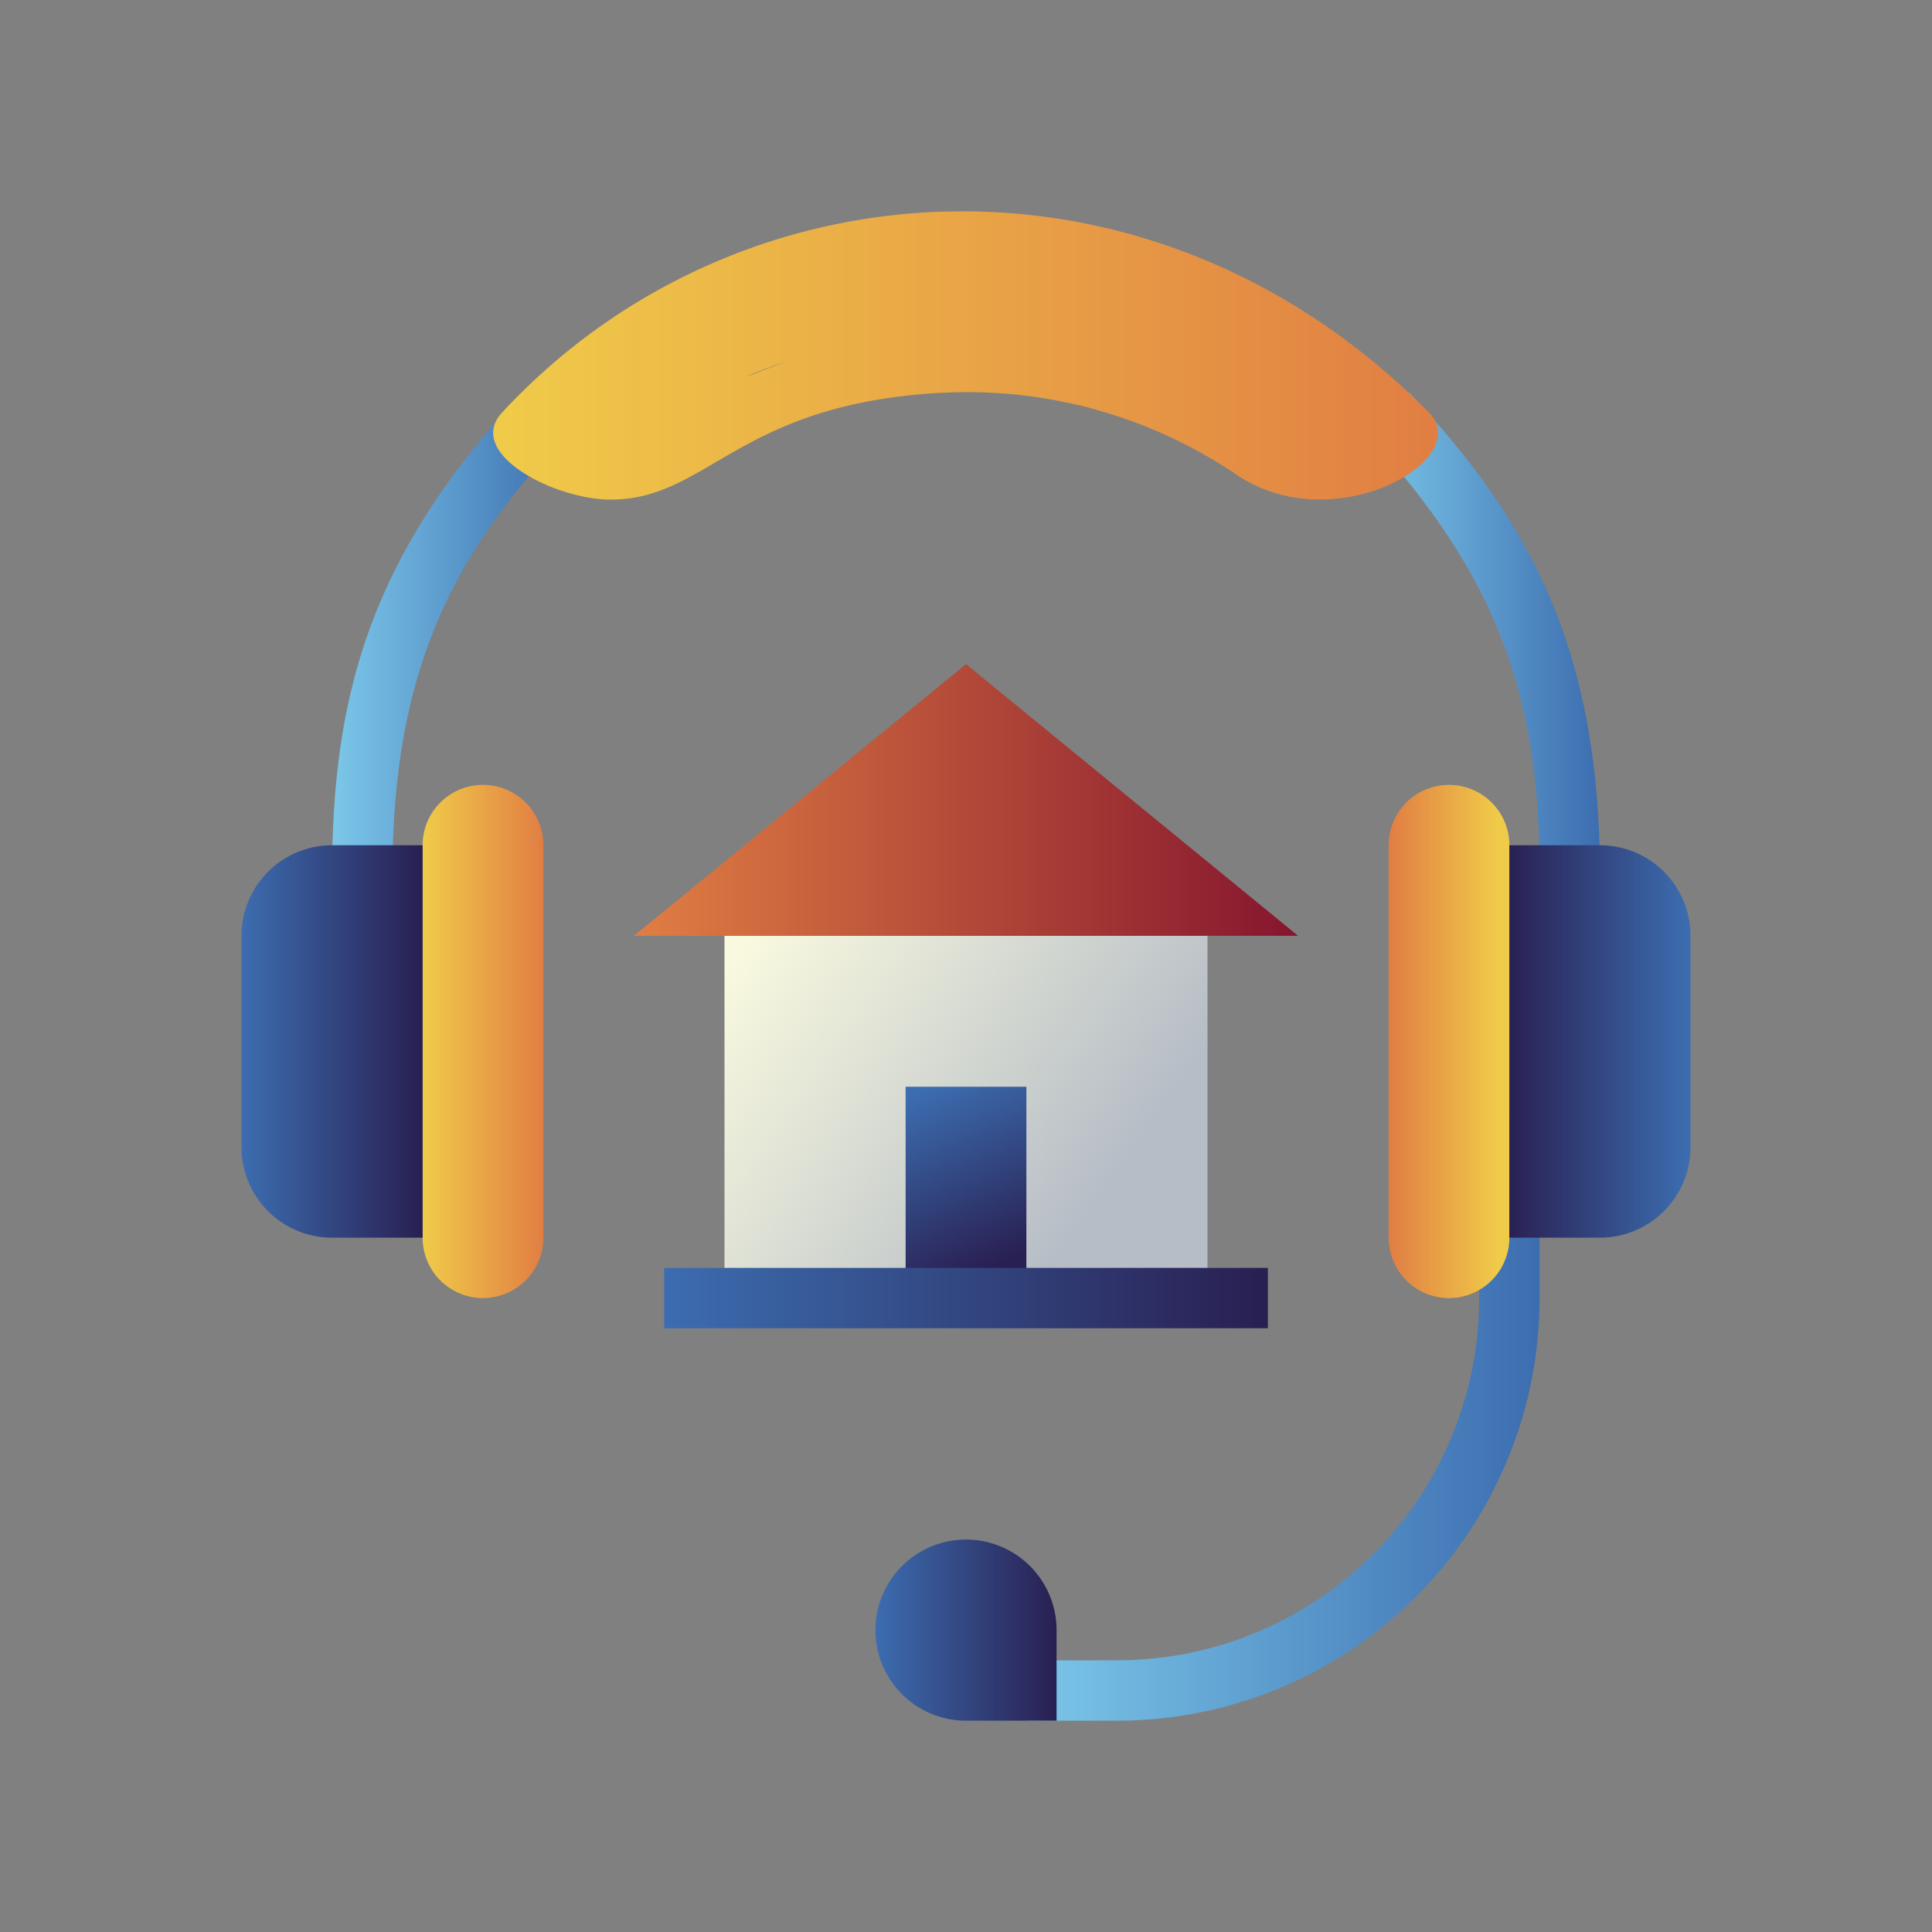 <svg xmlns="http://www.w3.org/2000/svg" xmlns:xlink="http://www.w3.org/1999/xlink" viewBox="0 0 64 64"><rect x="0" y="0" width="64" height="64" fill="#808080" stroke="none"/><defs><style>.cls-1{fill:url(#linear-gradient);}.cls-2{fill:url(#linear-gradient-2);}.cls-3{fill:url(#linear-gradient-3);}.cls-4{fill:url(#linear-gradient-4);}.cls-5{fill:#231f20;}.cls-6{fill:url(#linear-gradient-5);}.cls-7{fill:url(#linear-gradient-6);}.cls-8{fill:url(#linear-gradient-7);}.cls-9{fill:url(#linear-gradient-8);}.cls-10{fill:url(#linear-gradient-9);}.cls-11{fill:url(#linear-gradient-10);}.cls-12{fill:url(#linear-gradient-11);}.cls-13{fill:url(#linear-gradient-12);}.cls-14{fill:url(#linear-gradient-13);}.cls-15{fill:url(#linear-gradient-14);}</style><linearGradient id="linear-gradient" x1="14" y1="34.5" x2="18" y2="34.5" gradientUnits="userSpaceOnUse"><stop offset="0" stop-color="#f0cb49"/><stop offset="1" stop-color="#e17e43"/></linearGradient><linearGradient id="linear-gradient-2" x1="34" y1="47" x2="51" y2="47" gradientUnits="userSpaceOnUse"><stop offset="0" stop-color="#7bc7e9"/><stop offset="1" stop-color="#3c6db0"/></linearGradient><linearGradient id="linear-gradient-3" x1="45.22" y1="20.98" x2="53" y2="20.98" xlink:href="#linear-gradient-2"/><linearGradient id="linear-gradient-4" x1="11" y1="20.98" x2="18.77" y2="20.98" xlink:href="#linear-gradient-2"/><linearGradient id="linear-gradient-5" x1="24.8" y1="12.24" x2="26.02" y2="12.24" xlink:href="#linear-gradient"/><linearGradient id="linear-gradient-6" x1="16.34" y1="11.78" x2="47.64" y2="11.78" xlink:href="#linear-gradient"/><linearGradient id="linear-gradient-7" x1="49.63" x2="46.04" xlink:href="#linear-gradient"/><linearGradient id="linear-gradient-8" x1="24.42" y1="31.67" x2="36.21" y2="39.96" gradientUnits="userSpaceOnUse"><stop offset="0" stop-color="#f9f9df"/><stop offset="1" stop-color="#b6bdc6"/></linearGradient><linearGradient id="linear-gradient-9" x1="21" y1="26.5" x2="43" y2="26.5" gradientUnits="userSpaceOnUse"><stop offset="0" stop-color="#e17e43"/><stop offset="1" stop-color="#85152e"/></linearGradient><linearGradient id="linear-gradient-10" x1="30.45" y1="36.15" x2="33.11" y2="41.9" gradientUnits="userSpaceOnUse"><stop offset="0" stop-color="#3c6db0"/><stop offset="1" stop-color="#291f51"/></linearGradient><linearGradient id="linear-gradient-11" x1="22" y1="43" x2="42" y2="43" xlink:href="#linear-gradient-10"/><linearGradient id="linear-gradient-12" x1="29" y1="54" x2="35" y2="54" xlink:href="#linear-gradient-10"/><linearGradient id="linear-gradient-13" x1="8" y1="34.5" x2="14" y2="34.5" xlink:href="#linear-gradient-10"/><linearGradient id="linear-gradient-14" x1="55.92" y1="34.5" x2="49.88" y2="34.5" gradientTransform="translate(106 69) rotate(-180)" xlink:href="#linear-gradient-10"/></defs><title>call center</title><g id="call_center" data-name="call center"><path class="cls-1" d="M14,41V28a2,2,0,0,1,4,0V41A2,2,0,0,1,14,41Z"/><path class="cls-2" d="M37,57H34V55h3A12,12,0,0,0,49,43V37h2v6A14,14,0,0,1,37,57Z"/><path class="cls-3" d="M53,29H51c0-5.51-1.11-9.67-5.78-14.68L46.68,13C50.7,17.27,53,21.55,53,29Z"/><path class="cls-4" d="M13,29H11c0-5.93,1.25-10.61,6.31-16l1.46,1.36C15.05,18.32,13,22.12,13,29Z"/><path class="cls-5" d="M36.38,11.53c.09,0,.48.12.58.16C36.76,11.62,36.57,11.58,36.38,11.53Zm-.22,2a3.92,3.92,0,0,0-.52-.13Z"/><path class="cls-6" d="M24.8,12.48c.43-.18.62-.26,1.22-.48A10.7,10.7,0,0,0,24.8,12.48Z"/><path class="cls-7" d="M47.35,13.68c-9.23-9.36-22.93-8.44-30.73,0-1.21,1.34,1.74,2.87,3.61,2.87,3.24,0,4.22-3.19,11-3.54A15.93,15.93,0,0,1,41,15.75C44.23,17.89,48.84,15.21,47.35,13.68Zm-22-1.44c-1.28.51-.14,0,.64-.24Zm11.33-.62c-.27-.1-.55-.13-.08,0S37,11.7,36.71,11.62Z"/><path class="cls-8" d="M50,28V41a2,2,0,0,1-4,0V28A2,2,0,0,1,50,28Z"/><rect class="cls-9" x="24" y="31" width="16" height="12"/><polygon class="cls-10" points="32 22 21 31 43 31 32 22"/><rect class="cls-11" x="30" y="36" width="4" height="7"/><rect class="cls-12" x="22" y="42" width="20" height="2"/><path class="cls-13" d="M35,57H32a3,3,0,1,1,3-3Z"/><path class="cls-14" d="M11,28h3a0,0,0,0,1,0,0V41a0,0,0,0,1,0,0H11a3,3,0,0,1-3-3V31A3,3,0,0,1,11,28Z"/><path class="cls-15" d="M53,28h3a0,0,0,0,1,0,0V41a0,0,0,0,1,0,0H53a3,3,0,0,1-3-3V31A3,3,0,0,1,53,28Z" transform="translate(106 69) rotate(180)"/></g></svg>